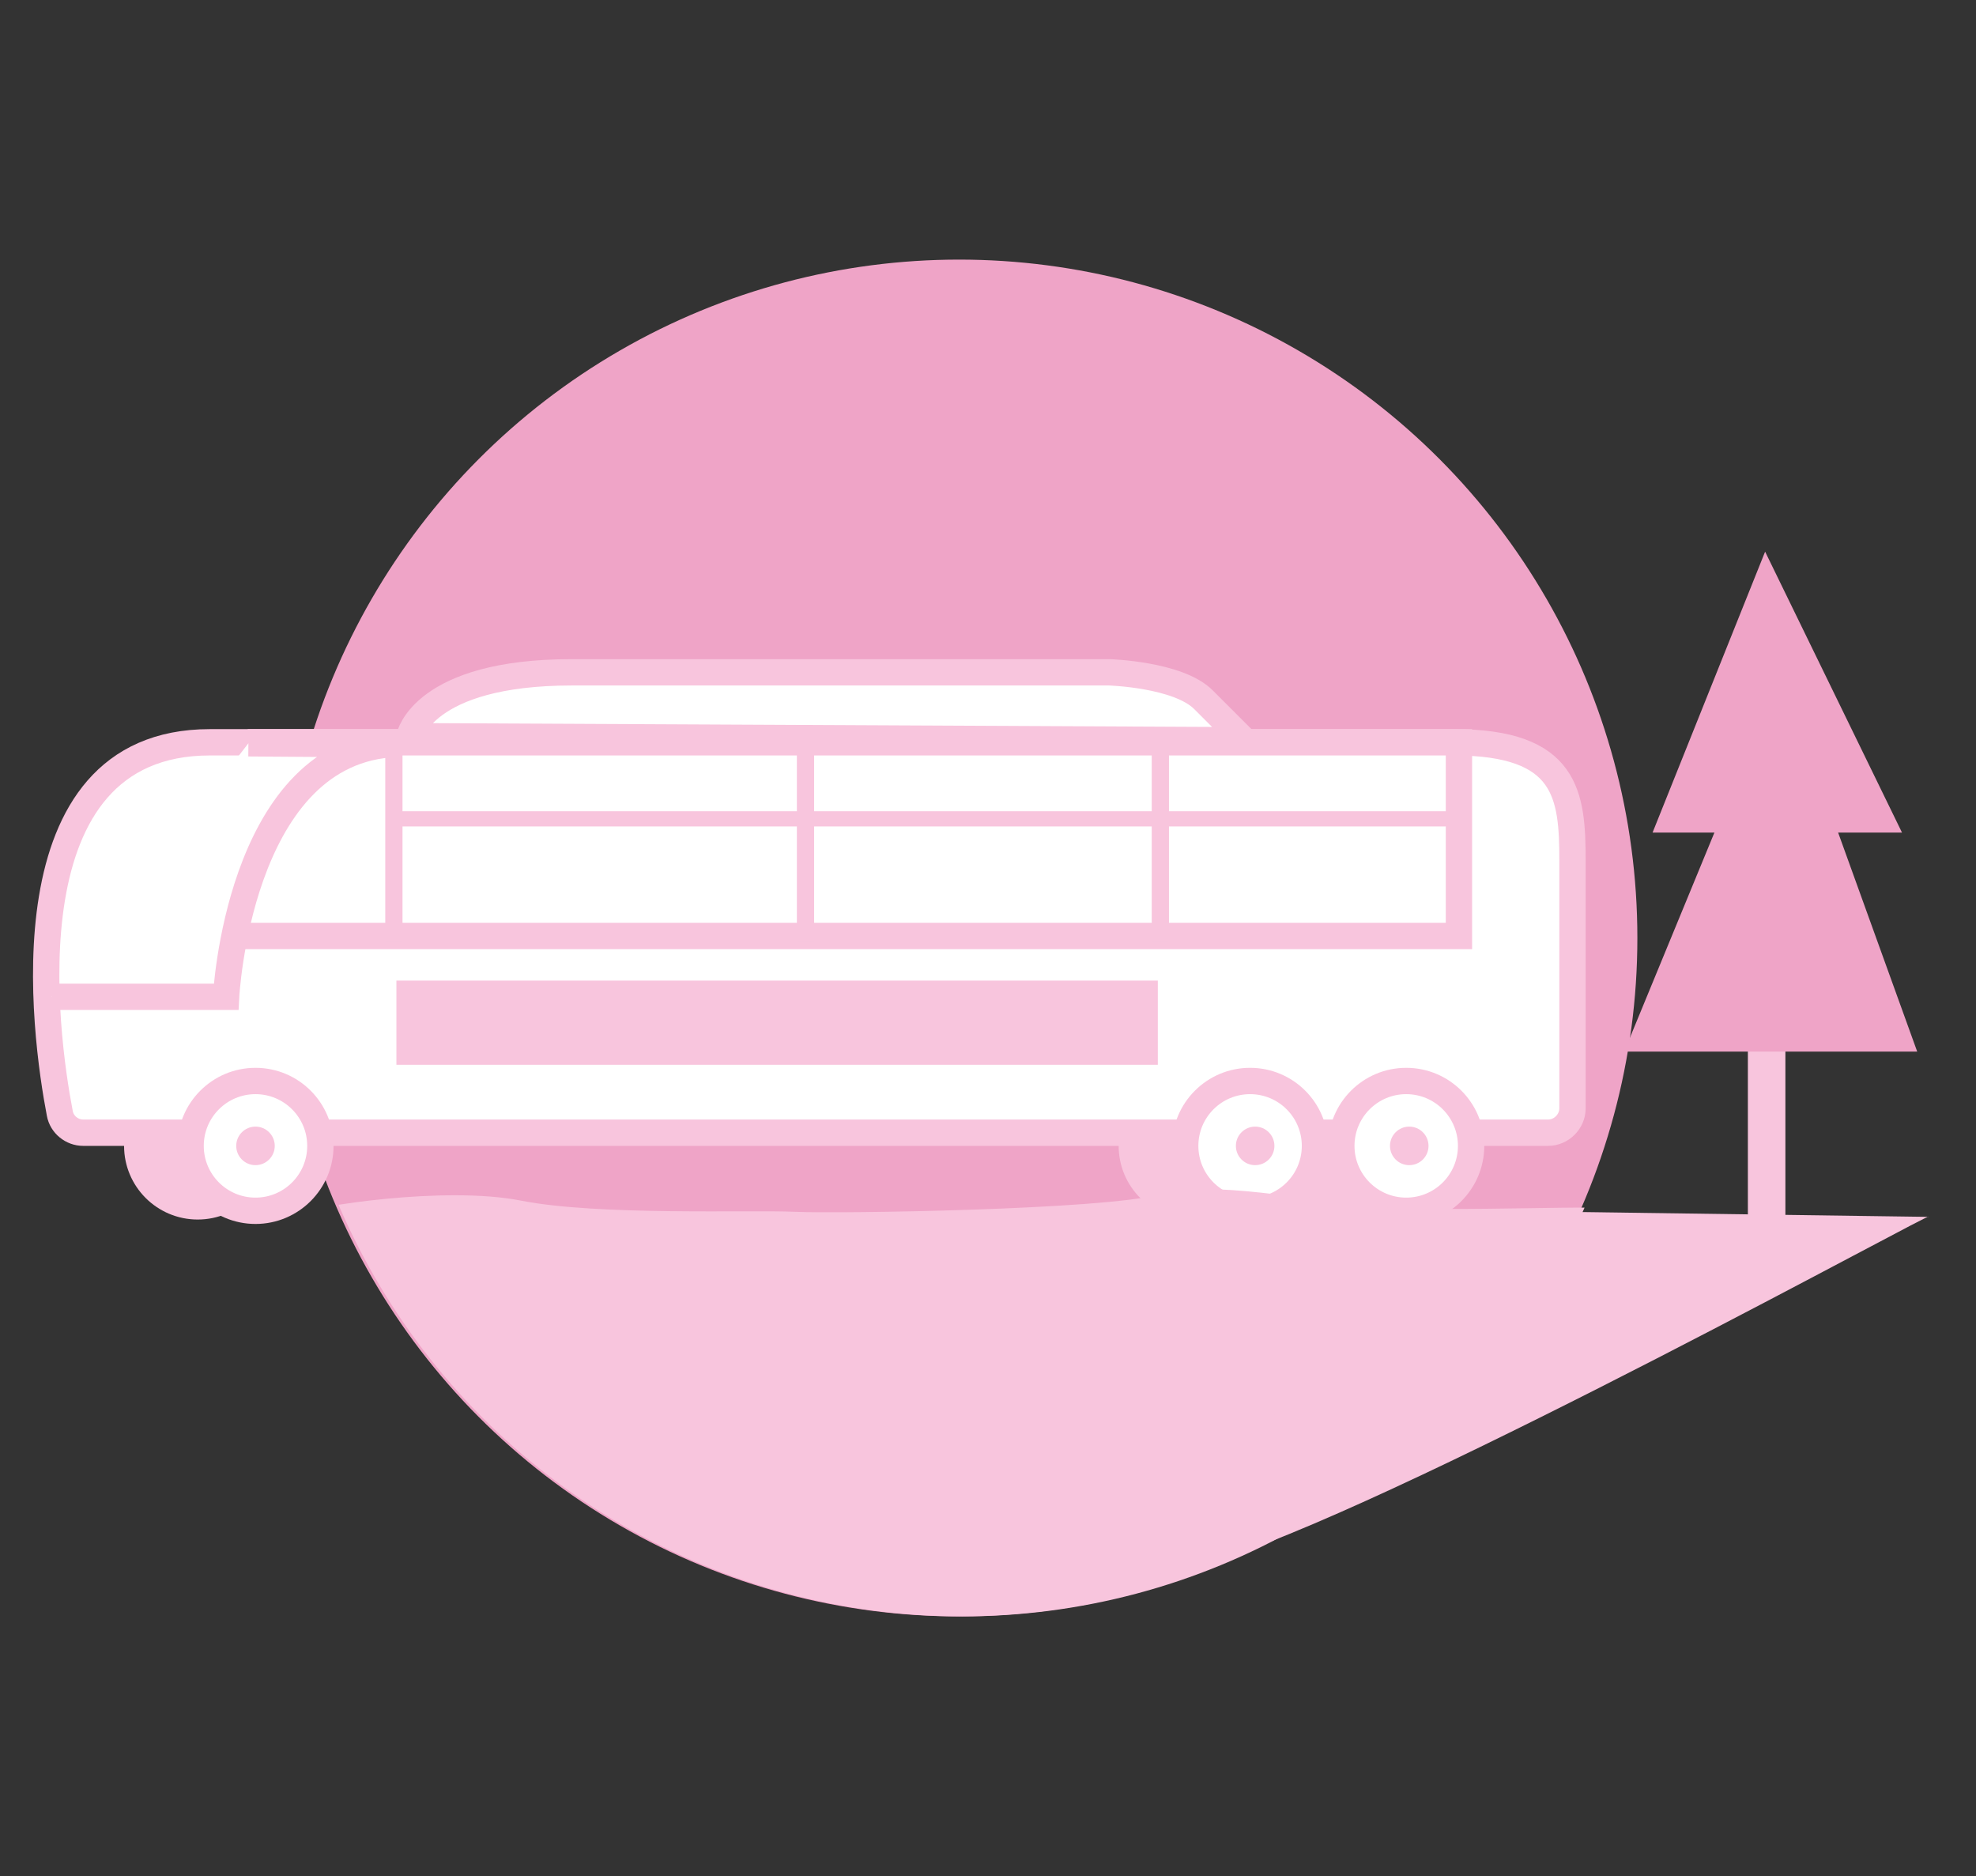<?xml version="1.0" encoding="utf-8"?>
<!-- Generator: Adobe Illustrator 19.1.0, SVG Export Plug-In . SVG Version: 6.00 Build 0)  -->
<svg version="1.1" id="Capa_1" xmlns="http://www.w3.org/2000/svg" xmlns:xlink="http://www.w3.org/1999/xlink" x="0px" y="0px"
	 viewBox="0 0 194.9 185" style="enable-background:new 0 0 194.9 185;" xml:space="preserve">
<rect x="0" y="0" width="194.9" height="185" fill="#333333" stroke="none"/>
<style type="text/css">
	.st0{fill:#efa4c7;}
	.st1{fill:#f8c5dd;stroke:#f8c5dd;stroke-width:1.725;stroke-miterlimit:10;}
	.st2{fill:#f8c5dd;}
	.st3{fill:#FFFFFF;stroke:#f8c5dd;stroke-width:2.597;stroke-miterlimit:10;}
	.st4{clip-path:url(#SVGID_2_);fill:#f8c5dd;}
</style>
<g>
	<circle class="st0" cx="94.6" cy="92.5" r="66.9"/>
	<g>
		<circle class="st1" cx="133" cy="113" r="6.4"/>
		<circle class="st1" cx="117.6" cy="113" r="6.4"/>
		<circle class="st1" cx="19.5" cy="113" r="6.4"/>
	</g>
	<rect x="172.4" y="99.1" class="st2" width="3.7" height="21.1"/>
	<path class="st3" d="M20.7,73.2h122.7c11.2,0,11.7,5.2,11.7,11.7v24.4c0,1.3-1.1,2.4-2.4,2.4H8.2c-1.1,0-2.1-0.8-2.3-1.9
		C4.4,102,0.4,73.2,20.7,73.2z"/>
	<circle class="st3" cx="138.7" cy="113" r="6.4"/>
	<circle class="st3" cx="123.3" cy="113" r="6.4"/>
	<circle class="st3" cx="25.2" cy="113" r="6.4"/>
	<circle class="st2" cx="139" cy="113" r="1.9"/>
	<circle class="st2" cx="123.8" cy="113" r="1.9"/>
	<circle class="st2" cx="25.2" cy="113" r="1.9"/>
	<polygon class="st3" points="21.7,92.3 143.9,92.3 143.9,73.2 25.5,73.2 	"/>
	<rect x="113.6" y="72.8" class="st2" width="1.7" height="20"/>
	<rect x="38" y="72.8" class="st2" width="1.7" height="20"/>
	<rect x="78.6" y="72.8" class="st2" width="1.7" height="20"/>
	<path class="st3" d="M5.1,98.3h17.2c0,0,1.2-23.6,16.1-24.9c0.1,0,0.2,0,0.4,0l-14.3-0.1"/>
	<rect x="39.4" y="80" class="st2" width="104.4" height="1.5"/>
	<path class="st3" d="M40.4,72.6c0,0,1.3-6.3,16-6.3s53,0,53,0s6.8,0.2,9.3,2.7s4,4,4,4L40.4,72.6z"/>
	<rect x="39.1" y="96.7" class="st2" width="75.1" height="8.3"/>
	<polygon class="st0" points="174.1,54.4 163,82.1 169.1,82.1 160.2,103.7 189.1,103.7 181.3,82.1 187.6,82.1 	"/>
	<g>
		<defs>
			<circle id="SVGID_1_" cx="94.9" cy="92.5" r="66.9"/>
		</defs>
		<clipPath id="SVGID_2_">
			<use xlink:href="#SVGID_1_"  style="overflow:visible;"/>
		</clipPath>
		<path class="st4" d="M29.9,119.6c0.9-0.6,13.9-2.7,21.5-1.2c7.6,1.5,22.6,0.9,27,1.1s30.4-0.2,35.9-1.7c5.4-1.5,14.2,0.6,21.8,1.2
			c7.6,0.6,22.4-0.3,24.8,0.3c2.4,0.6-0.6,8.2-0.6,8.2l-27.5,27.2c0,0-38.7,15.1-55.7,9.7s-36.6-18.8-36.6-18.8L29.9,119.6z"/>
	</g>
	<path class="st2" d="M154.1,119.5l36.1,0.5c1.4-1.1-49.7,27.1-69.2,33.6c-16.7,5.6-9-4.5-9-4.5"/>
</g>
</svg>
